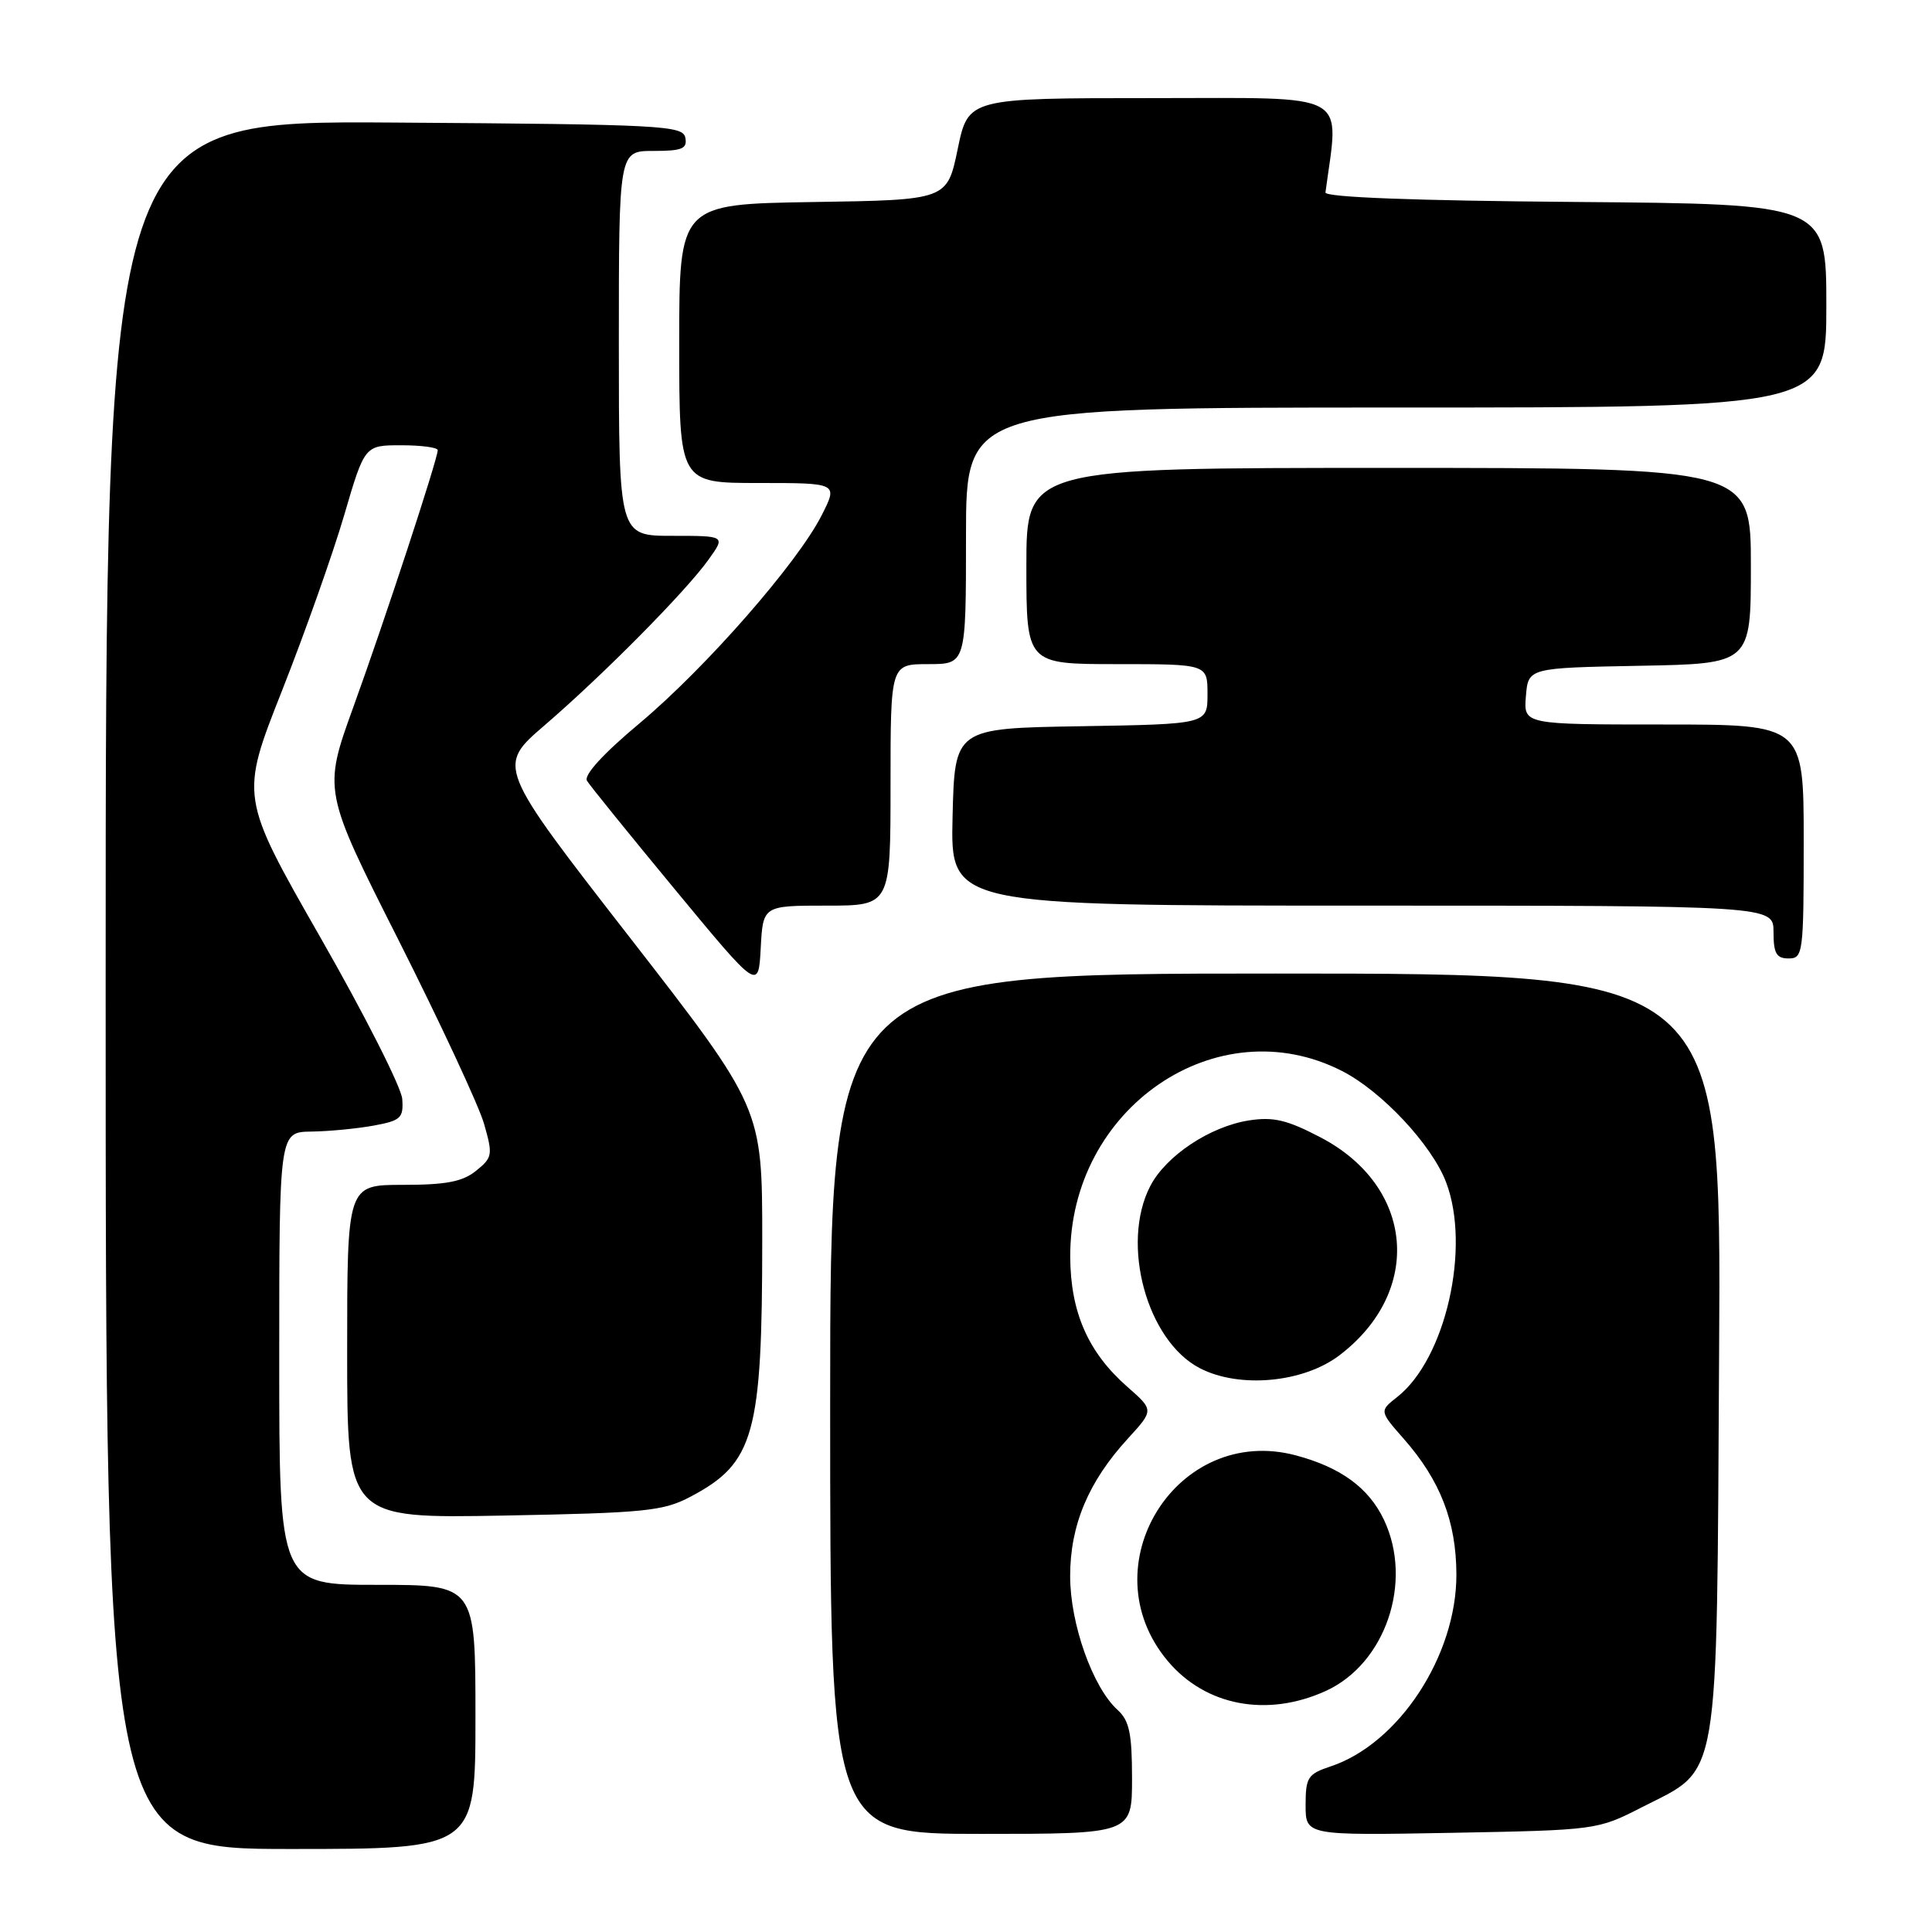 <?xml version="1.0" encoding="UTF-8" standalone="no"?>
<!DOCTYPE svg PUBLIC "-//W3C//DTD SVG 1.1//EN" "http://www.w3.org/Graphics/SVG/1.1/DTD/svg11.dtd" >
<svg xmlns="http://www.w3.org/2000/svg" xmlns:xlink="http://www.w3.org/1999/xlink" version="1.1" viewBox="0 0 256 256">
 <g >
 <path fill="currentColor"
d=" M 63.00 227.50 C 63.00 210.00 63.00 210.00 50.00 210.00 C 37.00 210.00 37.00 210.00 37.00 180.00 C 37.00 150.00 37.00 150.00 41.25 149.94 C 43.59 149.91 47.30 149.55 49.50 149.15 C 53.11 148.49 53.48 148.14 53.30 145.62 C 53.19 144.09 48.31 134.45 42.45 124.21 C 31.81 105.59 31.81 105.59 37.36 91.54 C 40.41 83.82 44.12 73.34 45.61 68.25 C 48.32 59.00 48.32 59.00 53.16 59.00 C 55.82 59.00 58.00 59.29 58.00 59.65 C 58.00 60.82 50.98 82.20 46.84 93.63 C 42.81 104.77 42.81 104.77 52.84 124.63 C 58.35 135.56 63.43 146.47 64.13 148.88 C 65.32 153.02 65.27 153.37 63.09 155.13 C 61.30 156.58 59.12 157.00 53.39 157.00 C 46.00 157.00 46.00 157.00 46.00 179.10 C 46.00 201.20 46.00 201.20 66.75 200.82 C 85.50 200.47 87.89 200.23 91.50 198.32 C 99.95 193.86 101.00 190.10 101.00 164.27 C 101.00 146.81 101.00 146.81 83.42 124.18 C 65.83 101.55 65.83 101.55 72.17 96.10 C 80.01 89.35 90.93 78.31 93.90 74.13 C 96.14 71.00 96.14 71.00 89.07 71.00 C 82.00 71.00 82.00 71.00 82.00 45.50 C 82.00 20.00 82.00 20.00 86.57 20.00 C 90.39 20.00 91.09 19.71 90.81 18.25 C 90.50 16.63 87.74 16.48 52.24 16.24 C 14.00 15.98 14.00 15.98 14.00 130.49 C 14.00 245.00 14.00 245.00 38.50 245.00 C 63.00 245.00 63.00 245.00 63.00 227.50 Z  M 150.00 235.65 C 150.00 229.70 149.64 227.98 148.09 226.58 C 144.79 223.59 141.80 215.17 141.80 208.85 C 141.80 202.10 144.21 196.34 149.44 190.63 C 152.90 186.85 152.90 186.85 149.39 183.77 C 144.19 179.21 141.86 173.91 141.81 166.59 C 141.70 146.83 161.26 133.44 177.84 141.92 C 183.10 144.61 189.71 151.68 191.61 156.64 C 194.91 165.29 191.56 180.05 185.15 185.10 C 182.77 186.97 182.77 186.97 186.02 190.67 C 190.85 196.17 192.95 201.59 192.98 208.59 C 193.02 219.37 185.34 231.08 176.28 234.07 C 173.30 235.06 173.00 235.52 173.00 239.18 C 173.00 243.21 173.00 243.21 192.32 242.86 C 211.51 242.50 211.68 242.48 217.52 239.49 C 228.02 234.12 227.45 237.46 227.79 179.25 C 228.09 129.00 228.09 129.00 169.04 129.00 C 110.00 129.00 110.00 129.00 110.00 186.00 C 110.00 243.00 110.00 243.00 130.00 243.00 C 150.00 243.00 150.00 243.00 150.00 235.65 Z  M 175.65 224.07 C 183.59 220.47 187.28 209.61 183.38 201.38 C 181.37 197.15 177.67 194.44 171.73 192.85 C 155.95 188.63 144.16 207.53 154.74 220.10 C 159.74 226.05 167.90 227.59 175.65 224.07 Z  M 177.49 179.58 C 188.61 171.10 187.41 157.22 175.00 150.72 C 170.55 148.39 168.74 147.96 165.50 148.46 C 160.32 149.27 154.49 153.15 152.41 157.17 C 148.46 164.82 151.97 177.68 159.00 181.30 C 164.25 184.01 172.71 183.22 177.49 179.58 Z  M 109.55 120.00 C 118.00 120.00 118.00 120.00 118.00 104.00 C 118.00 88.00 118.00 88.00 123.00 88.00 C 128.00 88.00 128.00 88.00 128.00 71.00 C 128.00 54.00 128.00 54.00 185.00 54.00 C 242.00 54.00 242.00 54.00 242.00 40.51 C 242.00 27.03 242.00 27.03 208.75 26.76 C 187.31 26.59 175.55 26.14 175.63 25.50 C 177.44 11.95 179.36 13.00 152.72 13.00 C 128.30 13.00 128.30 13.00 126.90 19.75 C 125.50 26.50 125.50 26.50 107.75 26.77 C 90.00 27.05 90.00 27.05 90.00 45.52 C 90.00 64.00 90.00 64.00 100.52 64.00 C 111.04 64.00 111.04 64.00 108.89 68.25 C 105.69 74.59 93.53 88.47 84.78 95.81 C 79.94 99.85 77.32 102.72 77.78 103.46 C 78.17 104.11 83.45 110.62 89.50 117.94 C 100.50 131.24 100.50 131.24 100.80 125.62 C 101.10 120.00 101.10 120.00 109.55 120.00 Z  M 239.00 111.50 C 239.00 96.00 239.00 96.00 220.44 96.00 C 201.88 96.00 201.88 96.00 202.19 92.25 C 202.50 88.50 202.50 88.50 217.25 88.22 C 232.00 87.95 232.00 87.95 232.00 74.97 C 232.00 62.00 232.00 62.00 184.00 62.00 C 136.00 62.00 136.00 62.00 136.00 75.00 C 136.00 88.00 136.00 88.00 148.00 88.00 C 160.00 88.00 160.00 88.00 160.00 91.98 C 160.00 95.95 160.00 95.95 143.25 96.23 C 126.50 96.50 126.50 96.50 126.22 108.25 C 125.94 120.00 125.94 120.00 180.47 120.00 C 235.00 120.00 235.00 120.00 235.00 123.50 C 235.00 126.33 235.38 127.00 237.00 127.00 C 238.91 127.00 239.00 126.33 239.00 111.50 Z "/>
</g>
</svg>